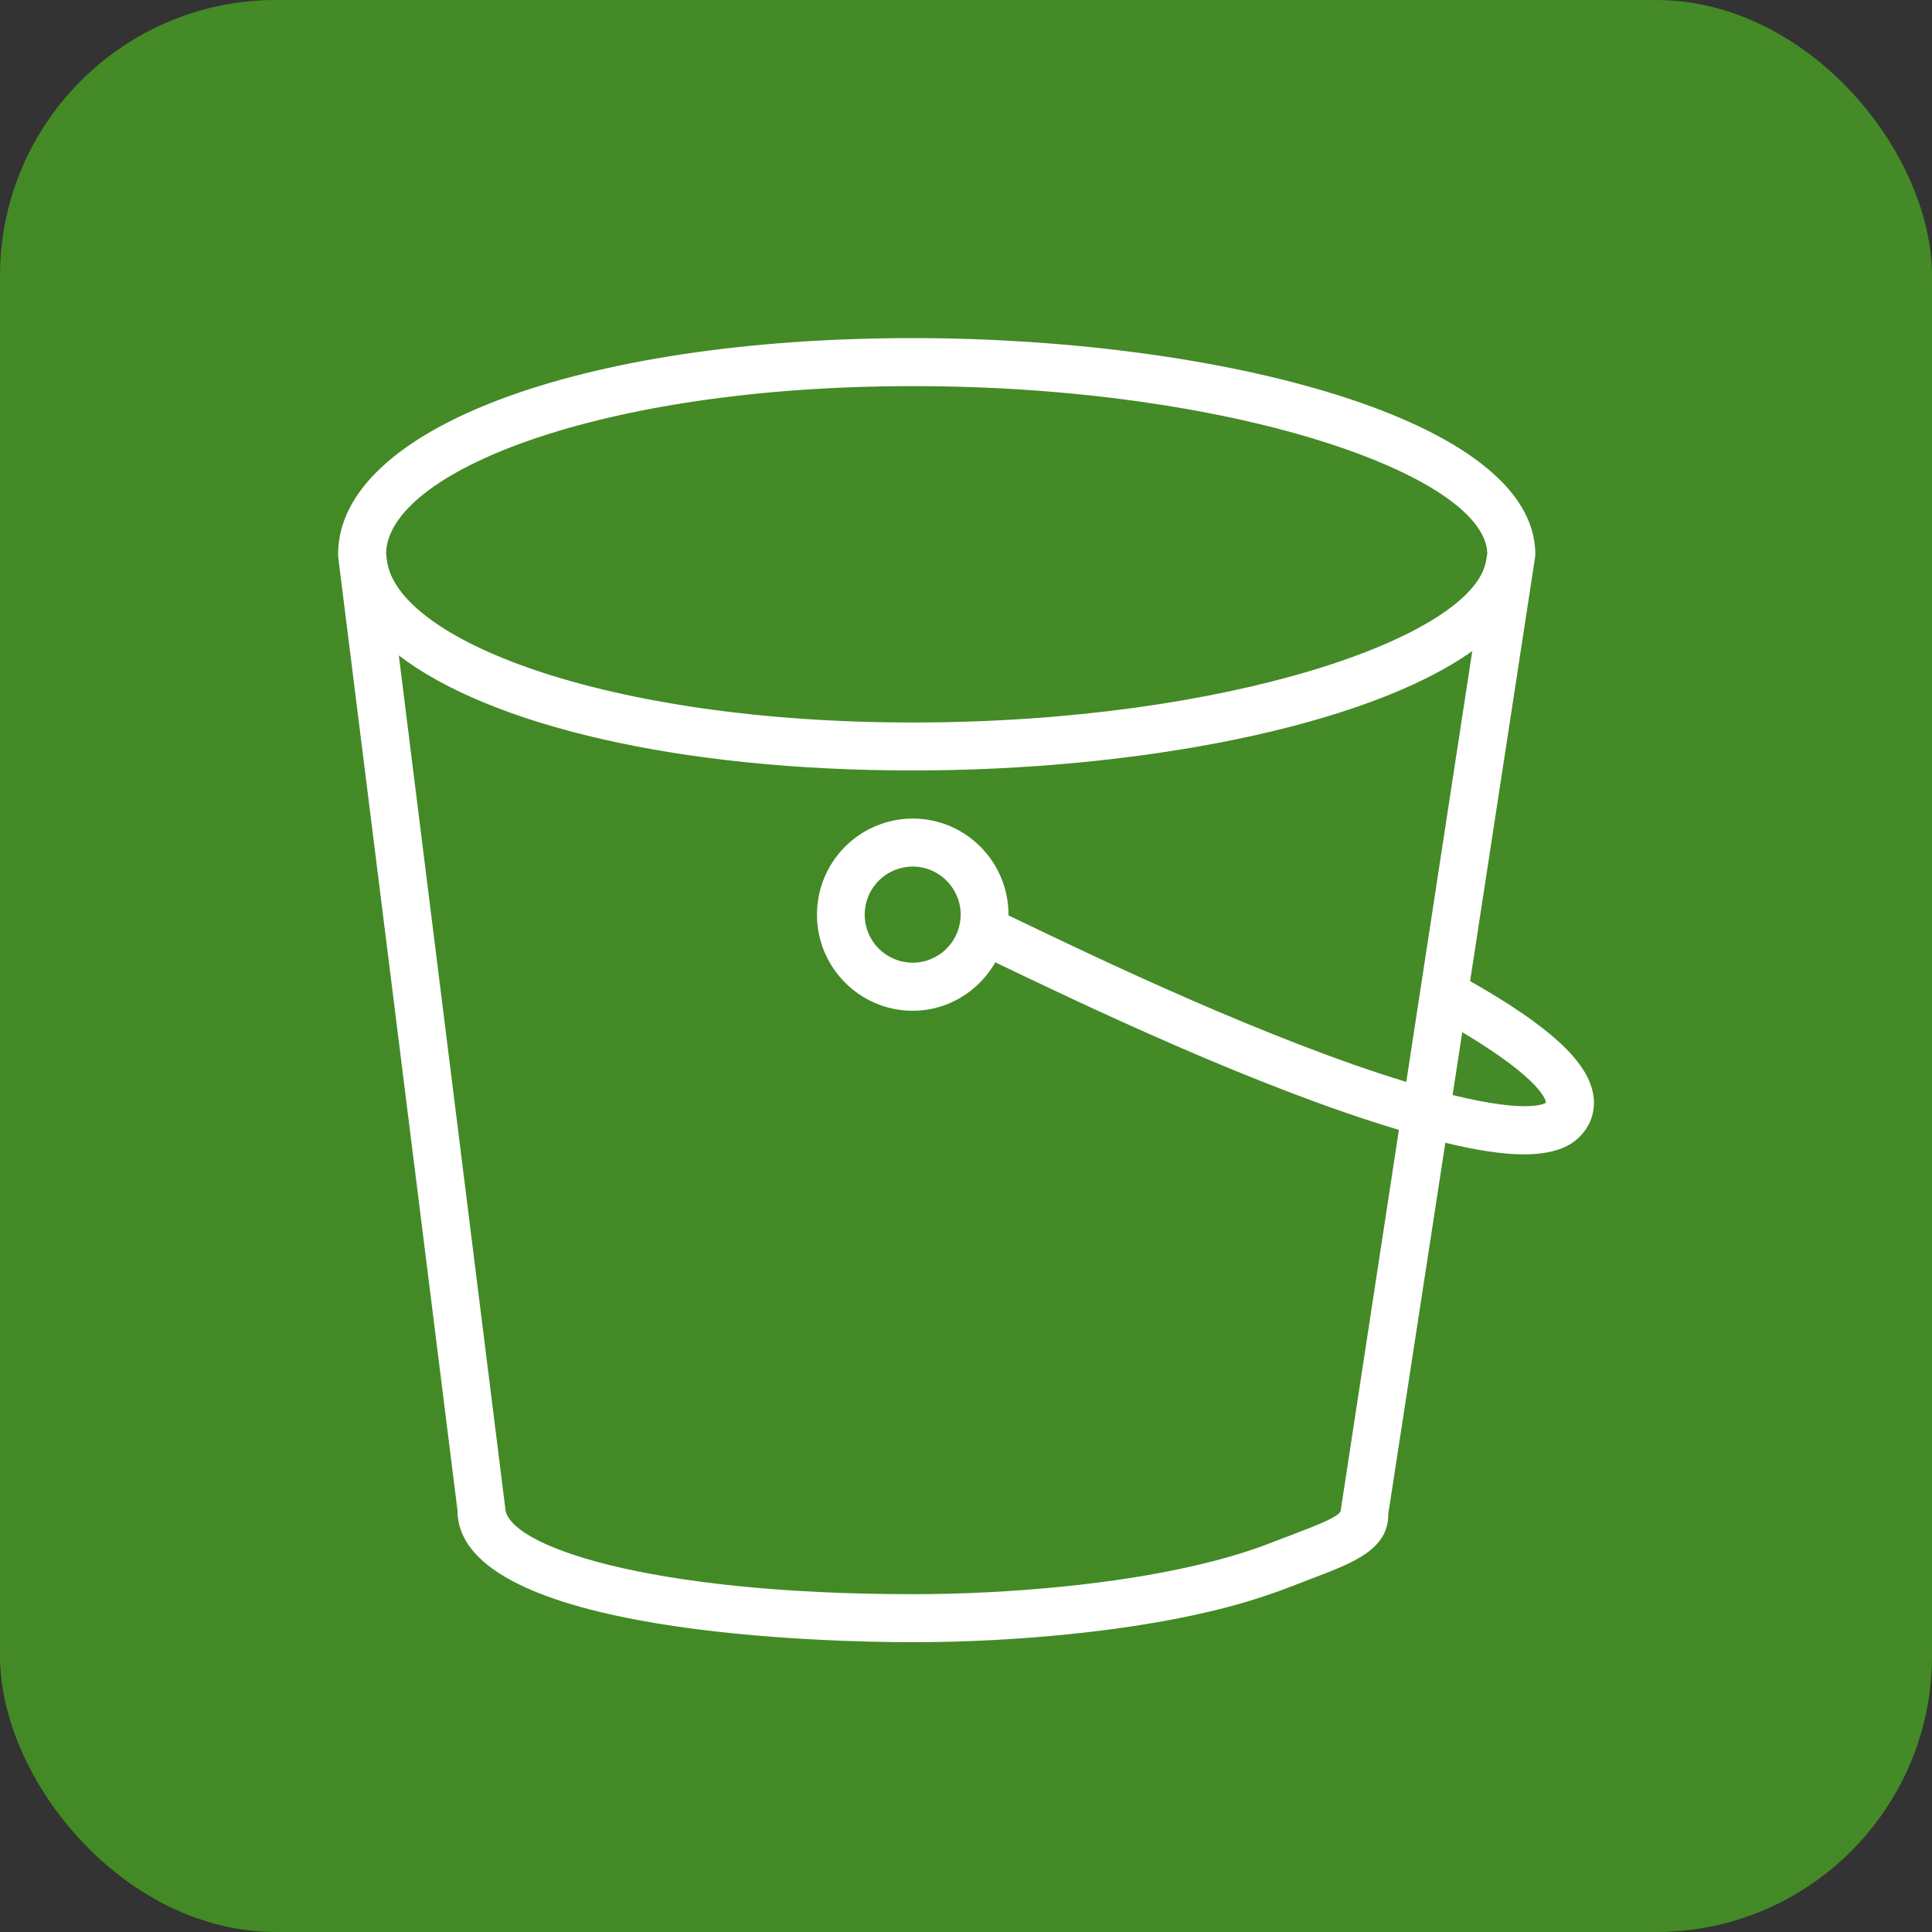 <svg width="28" height="28" viewBox="0 0 28 28" fill="none" xmlns="http://www.w3.org/2000/svg">
<rect x="0" y="0" width="28" height="28" fill="#333333" stroke="none"/>
<g id="Frame">
<g clip-path="url(#clip0_20_9759)">
<g id="Group">
<path id="Vector" fill-rule="evenodd" clip-rule="evenodd" d="M0 0H28V28H0V0Z" fill="url(#paint0_linear_20_9759)"/>
<path id="Vector_2" fill-rule="evenodd" clip-rule="evenodd" d="M21.052 15.87L21.192 14.959C22.384 15.67 22.407 15.97 22.405 15.981C22.402 15.983 22.189 16.149 21.052 15.87ZM13.923 13.257C13.922 13.441 13.849 13.617 13.719 13.748C13.589 13.878 13.412 13.952 13.228 13.952C13.044 13.952 12.866 13.879 12.736 13.748C12.605 13.618 12.532 13.441 12.532 13.256C12.532 13.071 12.605 12.894 12.736 12.763C12.866 12.633 13.044 12.559 13.228 12.559C13.611 12.559 13.923 12.873 13.923 13.257ZM19.431 21.888C19.431 21.974 19.084 22.105 18.78 22.222L18.468 22.341C18.136 22.474 17.743 22.593 17.3 22.694C16.197 22.95 14.675 23.104 13.228 23.104C9.376 23.104 7.324 22.397 7.321 21.845L5.78 9.499C7.109 10.515 9.84 11.166 13.228 11.166C16.469 11.166 19.783 10.539 21.337 9.436L20.381 15.68C18.371 15.068 15.906 13.888 14.688 13.301L14.615 13.266L14.616 13.256C14.616 12.487 13.993 11.863 13.228 11.863C12.86 11.864 12.506 12.011 12.246 12.272C11.986 12.533 11.84 12.887 11.84 13.256C11.84 14.024 12.463 14.649 13.228 14.649C13.741 14.649 14.185 14.364 14.425 13.947C15.69 14.555 18.212 15.761 20.274 16.375L19.431 21.888ZM13.229 5.596C17.902 5.596 21.529 6.899 21.555 8.022L21.538 8.126C21.349 9.231 17.792 10.471 13.229 10.471C8.757 10.471 5.732 9.263 5.606 8.108L5.595 8.024C5.612 6.849 8.673 5.596 13.228 5.596H13.229ZM21.306 14.219L22.246 8.087C22.247 8.069 22.251 8.052 22.251 8.034C22.251 6.072 17.663 4.9 13.228 4.9C8.402 4.9 4.9 6.218 4.9 8.034L4.902 8.077L6.63 21.888C6.63 23.708 12.127 23.8 13.228 23.8C14.724 23.8 16.304 23.64 17.456 23.373C17.887 23.277 18.311 23.148 18.723 22.989L19.026 22.872C19.616 22.648 20.125 22.454 20.12 21.941L20.947 16.562C21.405 16.673 21.784 16.73 22.087 16.73C22.494 16.729 22.769 16.63 22.934 16.43C23.003 16.351 23.052 16.258 23.078 16.157C23.105 16.056 23.108 15.95 23.088 15.848C22.999 15.371 22.442 14.864 21.306 14.219Z" fill="white"/>
</g>
</g>
</g>
<defs>
<linearGradient id="paint0_linear_20_9759" x1="0" y1="2800" x2="2800" y2="0" gradientUnits="userSpaceOnUse">
<stop stop-color="#1B660F"/>
<stop offset="1" stop-color="#6CAE3E"/>
</linearGradient>
<clipPath id="clip0_20_9759">
<rect width="28" height="28" rx="4" fill="white"/>
</clipPath>
</defs>
</svg>

